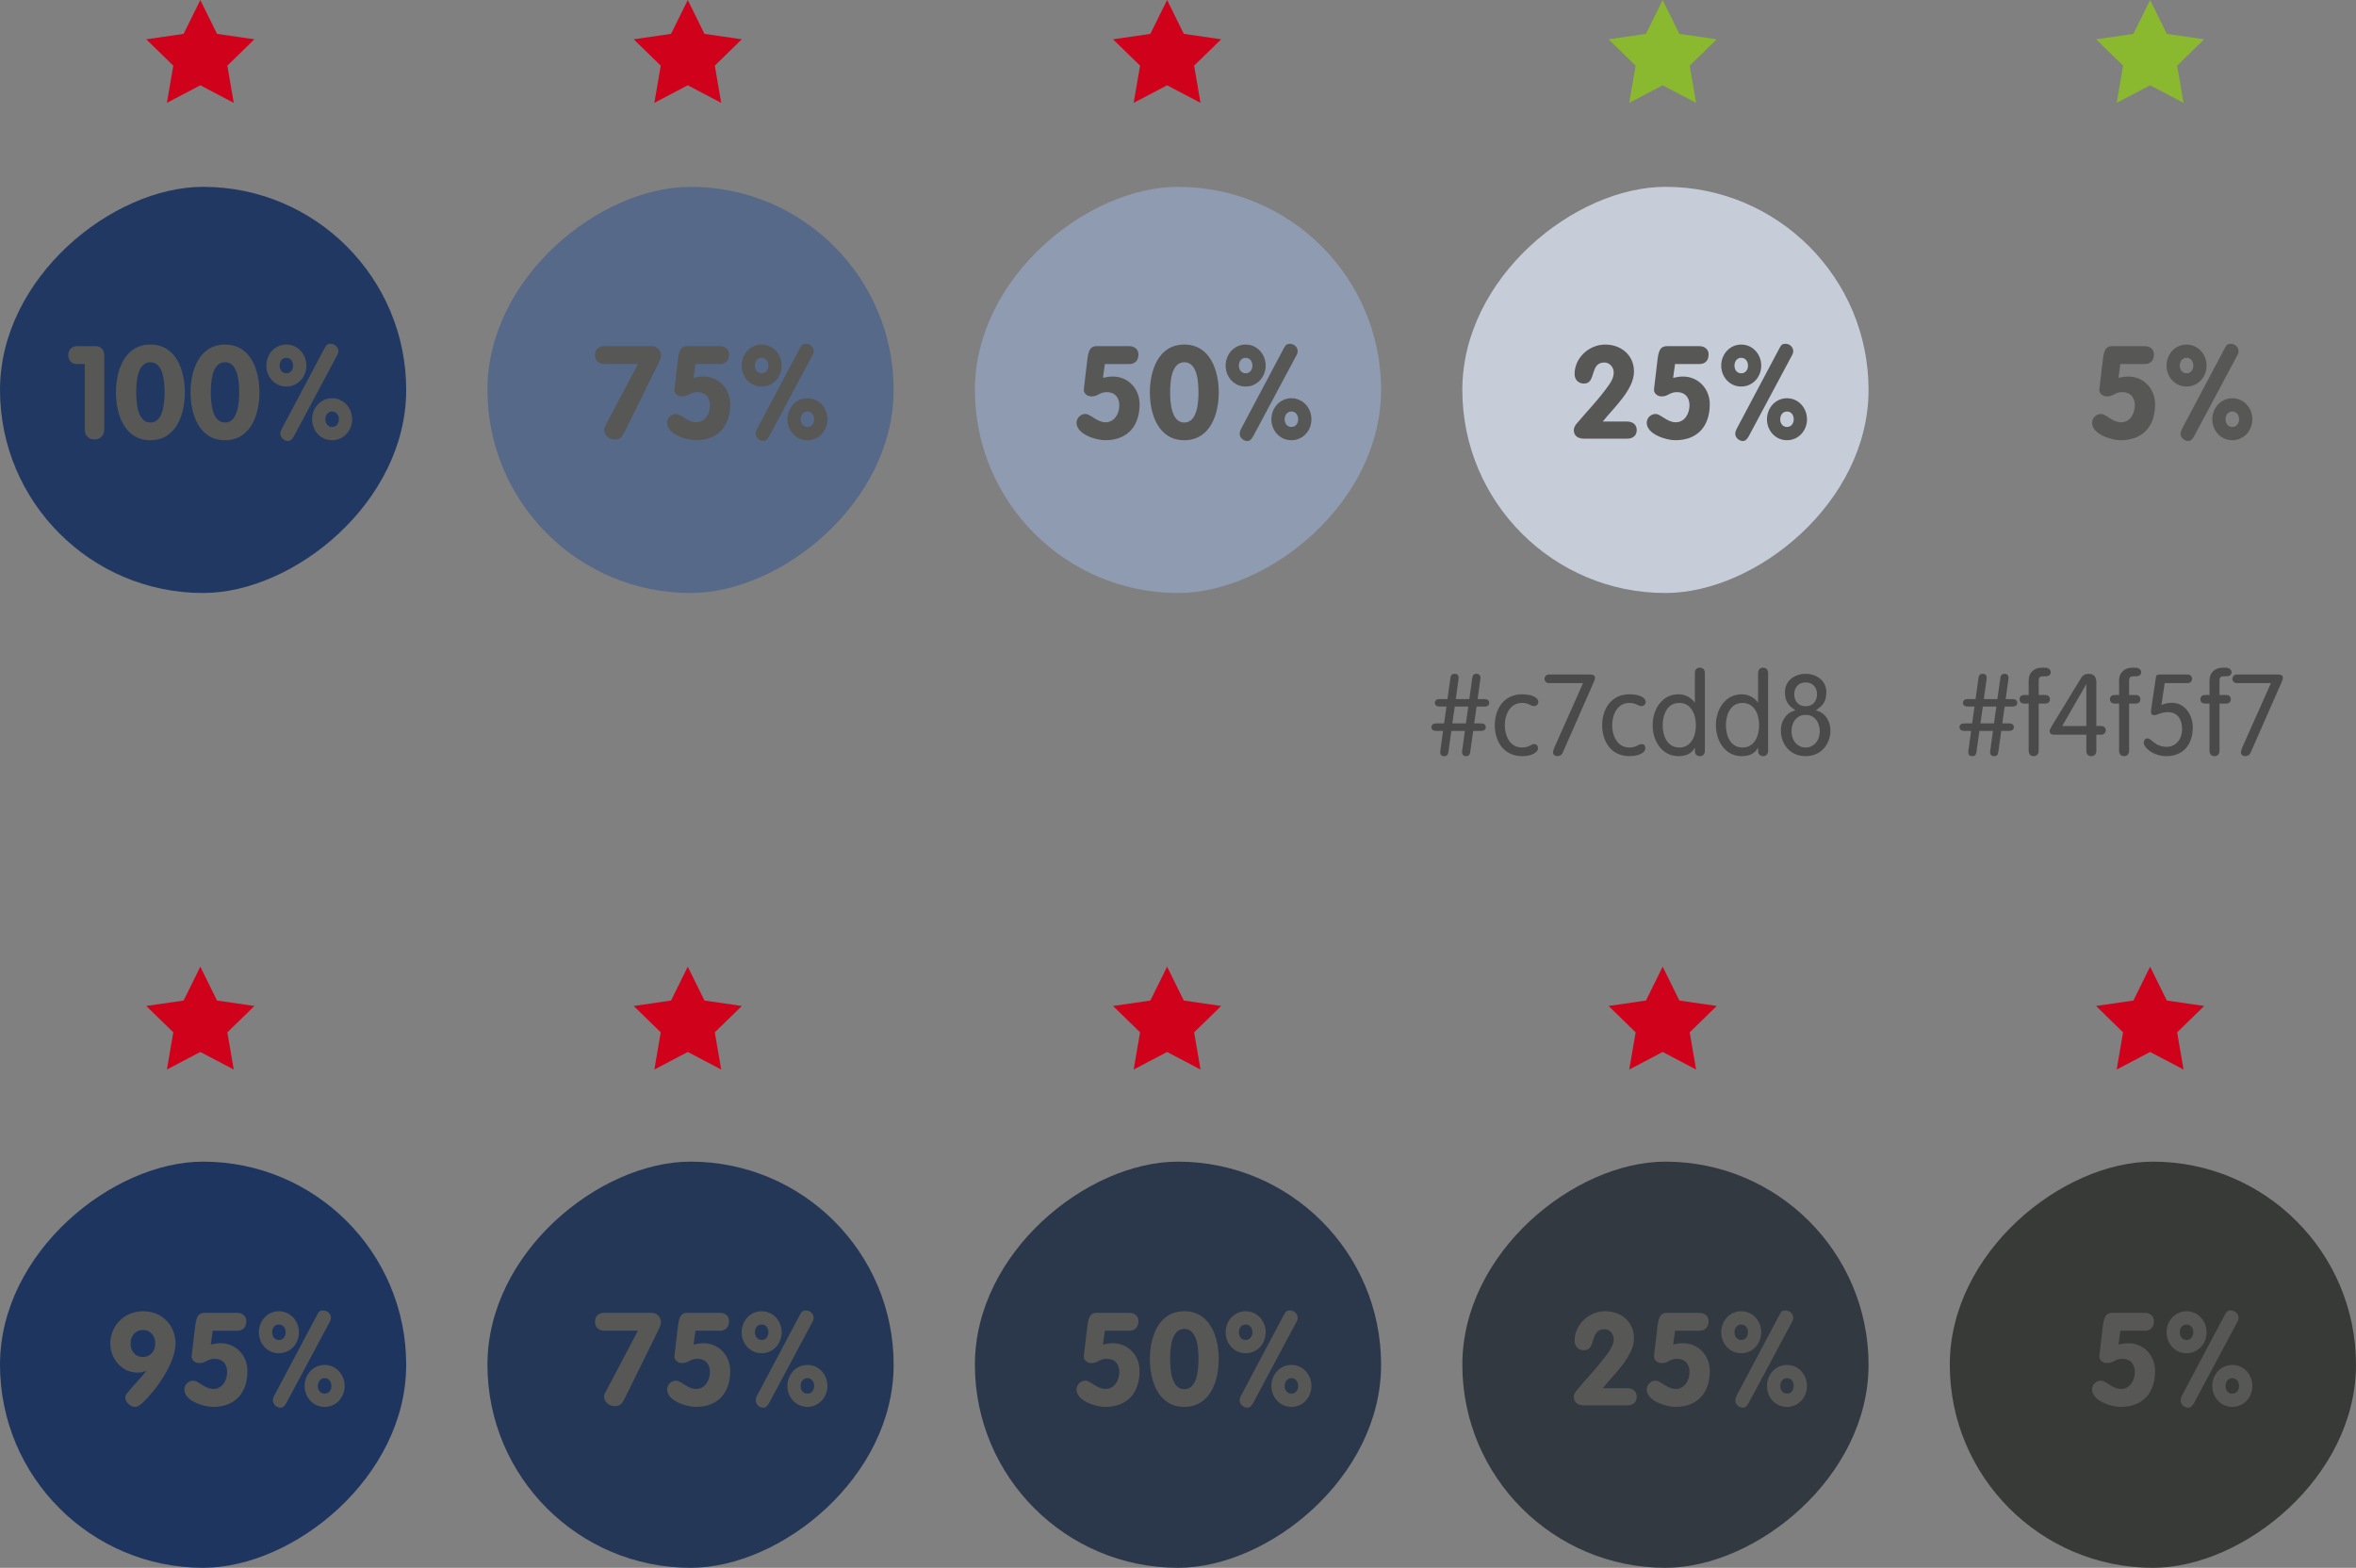 <?xml version="1.0" encoding="UTF-8" standalone="no"?>
<svg width="290px" height="193px" viewBox="0 0 290 193" version="1.1" xmlns="http://www.w3.org/2000/svg" xmlns:xlink="http://www.w3.org/1999/xlink">
    <rect x="0" y="0" width="290" height="193" fill="#808080" stroke="none"/>
    <!-- Generator: Sketch 39.1 (31720) - http://www.bohemiancoding.com/sketch -->
    <title>accessibility-charcoal-midnight-hex</title>
    <desc>Created with Sketch.</desc>
    <defs>
        <rect id="path-1" x="240" y="23" width="50" height="50" rx="25"></rect>
        <mask id="mask-2" maskContentUnits="userSpaceOnUse" maskUnits="objectBoundingBox" x="0" y="0" width="50" height="50" fill="white">
            <use xlink:href="#path-1"></use>
        </mask>
    </defs>
    <g id="Templates" stroke="none" stroke-width="1" fill="none" fill-rule="evenodd">
        <g id="25-colour-accessibility" transform="translate(-1078, -2791)">
            <g id="accessibility-charcoal-midnight-hex" transform="translate(1078, 2791)">
                <rect id="colours-use-2-copy-70" fill="#1D3661" opacity="0.95" transform="translate(25, 48) rotate(-90) translate(-25, -48) " x="0" y="23" width="50" height="50" rx="25"></rect>
                <rect id="colours-use-2-copy-61" fill="#566989" transform="translate(85, 48) rotate(-90) translate(-85, -48) " x="60" y="23" width="50" height="50" rx="25"></rect>
                <rect id="colours-use-2-copy-62" fill="#8E9BB0" transform="translate(145, 48) rotate(-90) translate(-145, -48) " x="120" y="23" width="50" height="50" rx="25"></rect>
                <rect id="colours-use-2-copy-63" fill="#C7CDD8" transform="translate(205, 48) rotate(-90) translate(-205, -48) " x="180" y="23" width="50" height="50" rx="25"></rect>
                <use id="colours-use-2-copy-64" stroke="#C7CDD8" mask="url(#mask-2)" stroke-width="2" fill="#F4F5F7" transform="translate(265, 48) rotate(-90) translate(-265, -48) " xlink:href="#path-1"></use>
                <rect id="colours-use-2-copy-65" fill="#1E365F" transform="translate(25, 168) rotate(-90) translate(-25, -168) " x="0" y="143" width="50" height="50" rx="25"></rect>
                <rect id="colours-use-2-copy-66" fill="#243756" transform="translate(85, 168) rotate(-90) translate(-85, -168) " x="60" y="143" width="50" height="50" rx="25"></rect>
                <rect id="colours-use-2-copy-67" fill="#2B384B" transform="translate(145, 168) rotate(-90) translate(-145, -168) " x="120" y="143" width="50" height="50" rx="25"></rect>
                <rect id="colours-use-2-copy-68" fill="#323941" transform="translate(205, 168) rotate(-90) translate(-205, -168) " x="180" y="143" width="50" height="50" rx="25"></rect>
                <rect id="colours-use-2-copy-69" fill="#383A38" transform="translate(265, 168) rotate(-90) translate(-265, -168) " x="240" y="143" width="50" height="50" rx="25"></rect>
                <polygon id="Star-1" fill="#8AB82E" points="264.657 10.5 260.543 12.663 261.329 8.082 258 4.837 262.6 4.168 264.657 0 266.715 4.168 271.315 4.837 267.986 8.082 268.772 12.663"></polygon>
                <polygon id="Star-1" fill="#8AB82E" points="204.657 10.5 200.543 12.663 201.329 8.082 198 4.837 202.6 4.168 204.657 0 206.715 4.168 211.315 4.837 207.986 8.082 208.772 12.663"></polygon>
                <polygon id="Star-1" fill="#D0021B" points="143.657 10.5 139.543 12.663 140.329 8.082 137 4.837 141.6 4.168 143.657 0 145.715 4.168 150.315 4.837 146.986 8.082 147.772 12.663"></polygon>
                <polygon id="Star-1" fill="#D0021B" points="84.657 10.5 80.543 12.663 81.329 8.082 78 4.837 82.6 4.168 84.657 0 86.715 4.168 91.315 4.837 87.986 8.082 88.772 12.663"></polygon>
                <polygon id="Star-1" fill="#D0021B" points="24.657 10.5 20.543 12.663 21.329 8.082 18 4.837 22.6 4.168 24.657 0 26.715 4.168 31.315 4.837 27.986 8.082 28.772 12.663"></polygon>
                <polygon id="Star-1" fill="#D0021B" points="84.657 129.5 80.543 131.663 81.329 127.082 78 123.837 82.6 123.168 84.657 119 86.715 123.168 91.315 123.837 87.986 127.082 88.772 131.663"></polygon>
                <polygon id="Star-1" fill="#D0021B" points="143.657 129.5 139.543 131.663 140.329 127.082 137 123.837 141.6 123.168 143.657 119 145.715 123.168 150.315 123.837 146.986 127.082 147.772 131.663"></polygon>
                <polygon id="Star-1" fill="#D0021B" points="204.657 129.5 200.543 131.663 201.329 127.082 198 123.837 202.6 123.168 204.657 119 206.715 123.168 211.315 123.837 207.986 127.082 208.772 131.663"></polygon>
                <polygon id="Star-1" fill="#D0021B" points="264.657 129.5 260.543 131.663 261.329 127.082 258 123.837 262.6 123.168 264.657 119 266.715 123.168 271.315 123.837 267.986 127.082 268.772 131.663"></polygon>
                <polygon id="Star-1" fill="#D0021B" points="24.657 129.5 20.543 131.663 21.329 127.082 18 123.837 22.6 123.168 24.657 119 26.715 123.168 31.315 123.837 27.986 127.082 28.772 131.663"></polygon>
                <g id="%--" transform="translate(8, 42)" fill="#575756">
                    <path d="M2.432,10.848 C2.432,11.648 2.944,12.096 3.632,12.096 C4.32,12.096 4.832,11.648 4.832,10.848 L4.832,1.744 C4.832,1.104 4.448,0.608 3.76,0.608 L1.488,0.608 C0.8,0.608 0.4,1.152 0.4,1.712 C0.4,2.256 0.72,2.816 1.488,2.816 L2.432,2.816 L2.432,10.848 Z M10.512,10.016 C8.88,10.016 8.768,7.44 8.768,6.304 C8.768,5.088 8.88,2.592 10.512,2.592 C12.144,2.592 12.256,5.088 12.256,6.304 C12.256,7.44 12.144,10.016 10.512,10.016 L10.512,10.016 Z M10.512,12.192 C13.744,12.192 14.752,8.912 14.752,6.304 C14.752,3.696 13.744,0.416 10.512,0.416 C7.28,0.416 6.272,3.696 6.272,6.304 C6.272,8.912 7.28,12.192 10.512,12.192 L10.512,12.192 Z M19.696,10.016 C18.064,10.016 17.952,7.44 17.952,6.304 C17.952,5.088 18.064,2.592 19.696,2.592 C21.328,2.592 21.44,5.088 21.44,6.304 C21.44,7.44 21.328,10.016 19.696,10.016 L19.696,10.016 Z M19.696,12.192 C22.928,12.192 23.936,8.912 23.936,6.304 C23.936,3.696 22.928,0.416 19.696,0.416 C16.464,0.416 15.456,3.696 15.456,6.304 C15.456,8.912 16.464,12.192 19.696,12.192 L19.696,12.192 Z M27.248,3.952 C26.72,3.952 26.416,3.52 26.416,3.008 C26.416,2.496 26.72,2.048 27.248,2.048 C27.776,2.048 28.08,2.496 28.08,3.008 C28.08,3.52 27.776,3.952 27.248,3.952 L27.248,3.952 Z M27.248,5.584 C28.672,5.584 29.712,4.4 29.712,3.008 C29.712,1.616 28.672,0.416 27.248,0.416 C25.824,0.416 24.784,1.616 24.784,3.008 C24.784,4.4 25.824,5.584 27.248,5.584 L27.248,5.584 Z M32.88,12.192 C34.304,12.192 35.344,11.008 35.344,9.616 C35.344,8.224 34.304,7.024 32.88,7.024 C31.456,7.024 30.416,8.224 30.416,9.616 C30.416,11.008 31.456,12.192 32.88,12.192 L32.88,12.192 Z M32.88,10.56 C32.352,10.56 32.048,10.128 32.048,9.616 C32.048,9.104 32.352,8.656 32.88,8.656 C33.408,8.656 33.712,9.104 33.712,9.616 C33.712,10.128 33.408,10.56 32.88,10.56 L32.88,10.56 Z M26.672,10.816 C26.608,10.944 26.512,11.168 26.512,11.408 C26.512,11.888 27.008,12.288 27.424,12.288 C27.808,12.288 27.904,12.096 28.144,11.76 L33.52,1.696 C33.648,1.456 33.648,1.344 33.648,1.216 C33.648,0.72 33.2,0.32 32.704,0.32 C32.336,0.32 32.176,0.432 31.968,0.832 L26.672,10.816 Z" id="100%"></path>
                    <path d="M66.52,10.4 C66.408,10.624 66.36,10.768 66.36,10.96 C66.36,11.424 66.808,12.096 67.688,12.096 C68.408,12.096 68.584,11.776 69.032,10.88 L73,2.816 C73.192,2.416 73.368,2.08 73.368,1.76 C73.368,1.344 73.032,0.608 72.216,0.608 L66.424,0.608 C65.544,0.608 65.24,1.152 65.24,1.712 C65.24,2.256 65.56,2.816 66.424,2.816 L70.52,2.816 L66.52,10.4 Z M77.608,2.816 L80.616,2.816 C80.904,2.816 81.736,2.72 81.736,1.616 C81.736,1.04 81.304,0.608 80.568,0.608 L76.712,0.608 C75.944,0.608 75.64,0.88 75.464,2.128 L75.064,5.504 C75.048,5.68 75.016,5.84 75.016,6.048 C75.016,6.32 75.336,6.8 75.96,6.8 C76.776,6.8 76.92,6.272 77.848,6.272 C78.84,6.272 79.384,6.928 79.384,7.888 C79.384,8.896 78.808,9.984 77.688,9.984 C76.616,9.984 75.848,8.96 75.208,8.96 C74.616,8.96 74.12,9.456 74.12,10.048 C74.12,11.456 76.504,12.192 77.64,12.192 C80.408,12.192 81.88,10.432 81.88,7.76 C81.88,5.888 80.504,4.352 78.568,4.352 C78.168,4.352 77.752,4.432 77.368,4.512 L77.608,2.816 Z M85.752,3.952 C85.224,3.952 84.92,3.52 84.92,3.008 C84.92,2.496 85.224,2.048 85.752,2.048 C86.28,2.048 86.584,2.496 86.584,3.008 C86.584,3.52 86.28,3.952 85.752,3.952 L85.752,3.952 Z M85.752,5.584 C87.176,5.584 88.216,4.4 88.216,3.008 C88.216,1.616 87.176,0.416 85.752,0.416 C84.328,0.416 83.288,1.616 83.288,3.008 C83.288,4.4 84.328,5.584 85.752,5.584 L85.752,5.584 Z M91.384,12.192 C92.808,12.192 93.848,11.008 93.848,9.616 C93.848,8.224 92.808,7.024 91.384,7.024 C89.96,7.024 88.92,8.224 88.92,9.616 C88.92,11.008 89.96,12.192 91.384,12.192 L91.384,12.192 Z M91.384,10.56 C90.856,10.56 90.552,10.128 90.552,9.616 C90.552,9.104 90.856,8.656 91.384,8.656 C91.912,8.656 92.216,9.104 92.216,9.616 C92.216,10.128 91.912,10.56 91.384,10.56 L91.384,10.56 Z M85.176,10.816 C85.112,10.944 85.016,11.168 85.016,11.408 C85.016,11.888 85.512,12.288 85.928,12.288 C86.312,12.288 86.408,12.096 86.648,11.76 L92.024,1.696 C92.152,1.456 92.152,1.344 92.152,1.216 C92.152,0.72 91.704,0.32 91.208,0.32 C90.84,0.32 90.68,0.432 90.472,0.832 L85.176,10.816 Z" id="75%"></path>
                    <path d="M128,2.816 L131.008,2.816 C131.296,2.816 132.128,2.72 132.128,1.616 C132.128,1.04 131.696,0.608 130.96,0.608 L127.104,0.608 C126.336,0.608 126.032,0.88 125.856,2.128 L125.456,5.504 C125.44,5.68 125.408,5.84 125.408,6.048 C125.408,6.32 125.728,6.8 126.352,6.8 C127.168,6.8 127.312,6.272 128.24,6.272 C129.232,6.272 129.776,6.928 129.776,7.888 C129.776,8.896 129.2,9.984 128.08,9.984 C127.008,9.984 126.24,8.96 125.6,8.96 C125.008,8.96 124.512,9.456 124.512,10.048 C124.512,11.456 126.896,12.192 128.032,12.192 C130.8,12.192 132.272,10.432 132.272,7.76 C132.272,5.888 130.896,4.352 128.96,4.352 C128.56,4.352 128.144,4.432 127.76,4.512 L128,2.816 Z M137.776,10.016 C136.144,10.016 136.032,7.44 136.032,6.304 C136.032,5.088 136.144,2.592 137.776,2.592 C139.408,2.592 139.52,5.088 139.52,6.304 C139.52,7.44 139.408,10.016 137.776,10.016 L137.776,10.016 Z M137.776,12.192 C141.008,12.192 142.016,8.912 142.016,6.304 C142.016,3.696 141.008,0.416 137.776,0.416 C134.544,0.416 133.536,3.696 133.536,6.304 C133.536,8.912 134.544,12.192 137.776,12.192 L137.776,12.192 Z M145.328,3.952 C144.8,3.952 144.496,3.52 144.496,3.008 C144.496,2.496 144.8,2.048 145.328,2.048 C145.856,2.048 146.16,2.496 146.16,3.008 C146.16,3.52 145.856,3.952 145.328,3.952 L145.328,3.952 Z M145.328,5.584 C146.752,5.584 147.792,4.4 147.792,3.008 C147.792,1.616 146.752,0.416 145.328,0.416 C143.904,0.416 142.864,1.616 142.864,3.008 C142.864,4.4 143.904,5.584 145.328,5.584 L145.328,5.584 Z M150.96,12.192 C152.384,12.192 153.424,11.008 153.424,9.616 C153.424,8.224 152.384,7.024 150.96,7.024 C149.536,7.024 148.496,8.224 148.496,9.616 C148.496,11.008 149.536,12.192 150.96,12.192 L150.96,12.192 Z M150.96,10.56 C150.432,10.56 150.128,10.128 150.128,9.616 C150.128,9.104 150.432,8.656 150.96,8.656 C151.488,8.656 151.792,9.104 151.792,9.616 C151.792,10.128 151.488,10.56 150.96,10.56 L150.96,10.56 Z M144.752,10.816 C144.688,10.944 144.592,11.168 144.592,11.408 C144.592,11.888 145.088,12.288 145.504,12.288 C145.888,12.288 145.984,12.096 146.224,11.76 L151.6,1.696 C151.728,1.456 151.728,1.344 151.728,1.216 C151.728,0.72 151.28,0.32 150.784,0.32 C150.416,0.32 150.256,0.432 150.048,0.832 L144.752,10.816 Z" id="50%"></path>
                    <path d="M189.288,9.888 C190.648,8.176 193.128,5.968 193.128,3.744 C193.128,1.712 191.544,0.416 189.576,0.416 C187.608,0.416 185.816,2.032 185.816,4.048 C185.816,4.672 186.216,5.216 186.984,5.216 C188.52,5.216 187.64,2.624 189.48,2.624 C190.136,2.624 190.632,3.2 190.632,3.856 C190.632,4.432 190.36,4.928 190.072,5.344 C188.856,7.104 187.416,8.544 186.088,10.128 C185.928,10.32 185.72,10.608 185.72,10.944 C185.72,11.68 186.264,12 186.968,12 L192.312,12 C192.92,12 193.464,11.68 193.464,10.944 C193.464,10.208 192.92,9.888 192.216,9.888 L189.288,9.888 Z M198.184,2.816 L201.192,2.816 C201.48,2.816 202.312,2.72 202.312,1.616 C202.312,1.04 201.88,0.608 201.144,0.608 L197.288,0.608 C196.52,0.608 196.216,0.88 196.04,2.128 L195.64,5.504 C195.624,5.68 195.592,5.84 195.592,6.048 C195.592,6.32 195.912,6.8 196.536,6.8 C197.352,6.8 197.496,6.272 198.424,6.272 C199.416,6.272 199.96,6.928 199.96,7.888 C199.96,8.896 199.384,9.984 198.264,9.984 C197.192,9.984 196.424,8.96 195.784,8.96 C195.192,8.96 194.696,9.456 194.696,10.048 C194.696,11.456 197.08,12.192 198.216,12.192 C200.984,12.192 202.456,10.432 202.456,7.76 C202.456,5.888 201.08,4.352 199.144,4.352 C198.744,4.352 198.328,4.432 197.944,4.512 L198.184,2.816 Z M206.328,3.952 C205.8,3.952 205.496,3.52 205.496,3.008 C205.496,2.496 205.8,2.048 206.328,2.048 C206.856,2.048 207.16,2.496 207.16,3.008 C207.16,3.52 206.856,3.952 206.328,3.952 L206.328,3.952 Z M206.328,5.584 C207.752,5.584 208.792,4.4 208.792,3.008 C208.792,1.616 207.752,0.416 206.328,0.416 C204.904,0.416 203.864,1.616 203.864,3.008 C203.864,4.4 204.904,5.584 206.328,5.584 L206.328,5.584 Z M211.96,12.192 C213.384,12.192 214.424,11.008 214.424,9.616 C214.424,8.224 213.384,7.024 211.96,7.024 C210.536,7.024 209.496,8.224 209.496,9.616 C209.496,11.008 210.536,12.192 211.96,12.192 L211.96,12.192 Z M211.96,10.56 C211.432,10.56 211.128,10.128 211.128,9.616 C211.128,9.104 211.432,8.656 211.96,8.656 C212.488,8.656 212.792,9.104 212.792,9.616 C212.792,10.128 212.488,10.56 211.96,10.56 L211.96,10.56 Z M205.752,10.816 C205.688,10.944 205.592,11.168 205.592,11.408 C205.592,11.888 206.088,12.288 206.504,12.288 C206.888,12.288 206.984,12.096 207.224,11.76 L212.6,1.696 C212.728,1.456 212.728,1.344 212.728,1.216 C212.728,0.72 212.28,0.32 211.784,0.32 C211.416,0.32 211.256,0.432 211.048,0.832 L205.752,10.816 Z" id="25%"></path>
                    <path d="M253,2.816 L256.008,2.816 C256.296,2.816 257.128,2.72 257.128,1.616 C257.128,1.04 256.696,0.608 255.96,0.608 L252.104,0.608 C251.336,0.608 251.032,0.88 250.856,2.128 L250.456,5.504 C250.44,5.68 250.408,5.84 250.408,6.048 C250.408,6.32 250.728,6.8 251.352,6.8 C252.168,6.8 252.312,6.272 253.24,6.272 C254.232,6.272 254.776,6.928 254.776,7.888 C254.776,8.896 254.2,9.984 253.08,9.984 C252.008,9.984 251.24,8.96 250.6,8.96 C250.008,8.96 249.512,9.456 249.512,10.048 C249.512,11.456 251.896,12.192 253.032,12.192 C255.8,12.192 257.272,10.432 257.272,7.76 C257.272,5.888 255.896,4.352 253.96,4.352 C253.56,4.352 253.144,4.432 252.76,4.512 L253,2.816 Z M261.144,3.952 C260.616,3.952 260.312,3.52 260.312,3.008 C260.312,2.496 260.616,2.048 261.144,2.048 C261.672,2.048 261.976,2.496 261.976,3.008 C261.976,3.52 261.672,3.952 261.144,3.952 L261.144,3.952 Z M261.144,5.584 C262.568,5.584 263.608,4.4 263.608,3.008 C263.608,1.616 262.568,0.416 261.144,0.416 C259.72,0.416 258.68,1.616 258.68,3.008 C258.68,4.4 259.72,5.584 261.144,5.584 L261.144,5.584 Z M266.776,12.192 C268.2,12.192 269.24,11.008 269.24,9.616 C269.24,8.224 268.2,7.024 266.776,7.024 C265.352,7.024 264.312,8.224 264.312,9.616 C264.312,11.008 265.352,12.192 266.776,12.192 L266.776,12.192 Z M266.776,10.56 C266.248,10.56 265.944,10.128 265.944,9.616 C265.944,9.104 266.248,8.656 266.776,8.656 C267.304,8.656 267.608,9.104 267.608,9.616 C267.608,10.128 267.304,10.56 266.776,10.56 L266.776,10.56 Z M260.568,10.816 C260.504,10.944 260.408,11.168 260.408,11.408 C260.408,11.888 260.904,12.288 261.32,12.288 C261.704,12.288 261.8,12.096 262.04,11.76 L267.416,1.696 C267.544,1.456 267.544,1.344 267.544,1.216 C267.544,0.72 267.096,0.32 266.6,0.32 C266.232,0.32 266.072,0.432 265.864,0.832 L260.568,10.816 Z" id="5%"></path>
                    <path d="M9.592,119.416 C7.224,119.416 5.576,121.304 5.576,123.384 C5.576,125.272 7,126.968 8.92,126.968 C9.272,126.968 9.64,126.904 9.928,126.776 L9.96,126.808 C9.432,127.56 8.392,128.584 7.752,129.368 C7.56,129.608 7.416,129.8 7.416,130.024 C7.416,130.6 8.104,131.192 8.552,131.192 C8.68,131.192 8.856,131.192 9.032,131.08 C9.224,130.952 9.416,130.824 9.544,130.696 C11.16,129.192 13.608,125.8 13.608,123.384 C13.608,121.256 12.056,119.416 9.592,119.416 L9.592,119.416 Z M9.592,125.048 C8.584,125.048 8.072,124.232 8.072,123.384 C8.072,122.456 8.68,121.72 9.592,121.72 C10.552,121.72 11.112,122.488 11.112,123.384 C11.112,124.328 10.504,125.048 9.592,125.048 L9.592,125.048 Z M18.184,121.816 L21.192,121.816 C21.48,121.816 22.312,121.72 22.312,120.616 C22.312,120.04 21.88,119.608 21.144,119.608 L17.288,119.608 C16.52,119.608 16.216,119.88 16.04,121.128 L15.64,124.504 C15.624,124.68 15.592,124.84 15.592,125.048 C15.592,125.32 15.912,125.8 16.536,125.8 C17.352,125.8 17.496,125.272 18.424,125.272 C19.416,125.272 19.96,125.928 19.96,126.888 C19.96,127.896 19.384,128.984 18.264,128.984 C17.192,128.984 16.424,127.96 15.784,127.96 C15.192,127.96 14.696,128.456 14.696,129.048 C14.696,130.456 17.08,131.192 18.216,131.192 C20.984,131.192 22.456,129.432 22.456,126.76 C22.456,124.888 21.08,123.352 19.144,123.352 C18.744,123.352 18.328,123.432 17.944,123.512 L18.184,121.816 Z M26.328,122.952 C25.8,122.952 25.496,122.52 25.496,122.008 C25.496,121.496 25.8,121.048 26.328,121.048 C26.856,121.048 27.16,121.496 27.16,122.008 C27.16,122.52 26.856,122.952 26.328,122.952 L26.328,122.952 Z M26.328,124.584 C27.752,124.584 28.792,123.4 28.792,122.008 C28.792,120.616 27.752,119.416 26.328,119.416 C24.904,119.416 23.864,120.616 23.864,122.008 C23.864,123.4 24.904,124.584 26.328,124.584 L26.328,124.584 Z M31.96,131.192 C33.384,131.192 34.424,130.008 34.424,128.616 C34.424,127.224 33.384,126.024 31.96,126.024 C30.536,126.024 29.496,127.224 29.496,128.616 C29.496,130.008 30.536,131.192 31.96,131.192 L31.96,131.192 Z M31.96,129.56 C31.432,129.56 31.128,129.128 31.128,128.616 C31.128,128.104 31.432,127.656 31.96,127.656 C32.488,127.656 32.792,128.104 32.792,128.616 C32.792,129.128 32.488,129.56 31.96,129.56 L31.96,129.56 Z M25.752,129.816 C25.688,129.944 25.592,130.168 25.592,130.408 C25.592,130.888 26.088,131.288 26.504,131.288 C26.888,131.288 26.984,131.096 27.224,130.76 L32.6,120.696 C32.728,120.456 32.728,120.344 32.728,120.216 C32.728,119.72 32.28,119.32 31.784,119.32 C31.416,119.32 31.256,119.432 31.048,119.832 L25.752,129.816 Z" id="95%"></path>
                    <path d="M66.52,129.4 C66.408,129.624 66.36,129.768 66.36,129.96 C66.36,130.424 66.808,131.096 67.688,131.096 C68.408,131.096 68.584,130.776 69.032,129.88 L73,121.816 C73.192,121.416 73.368,121.08 73.368,120.76 C73.368,120.344 73.032,119.608 72.216,119.608 L66.424,119.608 C65.544,119.608 65.24,120.152 65.24,120.712 C65.24,121.256 65.56,121.816 66.424,121.816 L70.52,121.816 L66.52,129.4 Z M77.608,121.816 L80.616,121.816 C80.904,121.816 81.736,121.72 81.736,120.616 C81.736,120.04 81.304,119.608 80.568,119.608 L76.712,119.608 C75.944,119.608 75.64,119.88 75.464,121.128 L75.064,124.504 C75.048,124.68 75.016,124.84 75.016,125.048 C75.016,125.32 75.336,125.8 75.96,125.8 C76.776,125.8 76.92,125.272 77.848,125.272 C78.84,125.272 79.384,125.928 79.384,126.888 C79.384,127.896 78.808,128.984 77.688,128.984 C76.616,128.984 75.848,127.96 75.208,127.96 C74.616,127.96 74.12,128.456 74.12,129.048 C74.12,130.456 76.504,131.192 77.64,131.192 C80.408,131.192 81.88,129.432 81.88,126.76 C81.88,124.888 80.504,123.352 78.568,123.352 C78.168,123.352 77.752,123.432 77.368,123.512 L77.608,121.816 Z M85.752,122.952 C85.224,122.952 84.92,122.52 84.92,122.008 C84.92,121.496 85.224,121.048 85.752,121.048 C86.28,121.048 86.584,121.496 86.584,122.008 C86.584,122.52 86.28,122.952 85.752,122.952 L85.752,122.952 Z M85.752,124.584 C87.176,124.584 88.216,123.4 88.216,122.008 C88.216,120.616 87.176,119.416 85.752,119.416 C84.328,119.416 83.288,120.616 83.288,122.008 C83.288,123.4 84.328,124.584 85.752,124.584 L85.752,124.584 Z M91.384,131.192 C92.808,131.192 93.848,130.008 93.848,128.616 C93.848,127.224 92.808,126.024 91.384,126.024 C89.96,126.024 88.92,127.224 88.92,128.616 C88.92,130.008 89.96,131.192 91.384,131.192 L91.384,131.192 Z M91.384,129.56 C90.856,129.56 90.552,129.128 90.552,128.616 C90.552,128.104 90.856,127.656 91.384,127.656 C91.912,127.656 92.216,128.104 92.216,128.616 C92.216,129.128 91.912,129.56 91.384,129.56 L91.384,129.56 Z M85.176,129.816 C85.112,129.944 85.016,130.168 85.016,130.408 C85.016,130.888 85.512,131.288 85.928,131.288 C86.312,131.288 86.408,131.096 86.648,130.76 L92.024,120.696 C92.152,120.456 92.152,120.344 92.152,120.216 C92.152,119.72 91.704,119.32 91.208,119.32 C90.84,119.32 90.68,119.432 90.472,119.832 L85.176,129.816 Z" id="75%"></path>
                    <path d="M128,121.816 L131.008,121.816 C131.296,121.816 132.128,121.72 132.128,120.616 C132.128,120.04 131.696,119.608 130.96,119.608 L127.104,119.608 C126.336,119.608 126.032,119.88 125.856,121.128 L125.456,124.504 C125.44,124.68 125.408,124.84 125.408,125.048 C125.408,125.32 125.728,125.8 126.352,125.8 C127.168,125.8 127.312,125.272 128.24,125.272 C129.232,125.272 129.776,125.928 129.776,126.888 C129.776,127.896 129.2,128.984 128.08,128.984 C127.008,128.984 126.24,127.96 125.6,127.96 C125.008,127.96 124.512,128.456 124.512,129.048 C124.512,130.456 126.896,131.192 128.032,131.192 C130.8,131.192 132.272,129.432 132.272,126.76 C132.272,124.888 130.896,123.352 128.96,123.352 C128.56,123.352 128.144,123.432 127.76,123.512 L128,121.816 Z M137.776,129.016 C136.144,129.016 136.032,126.44 136.032,125.304 C136.032,124.088 136.144,121.592 137.776,121.592 C139.408,121.592 139.52,124.088 139.52,125.304 C139.52,126.44 139.408,129.016 137.776,129.016 L137.776,129.016 Z M137.776,131.192 C141.008,131.192 142.016,127.912 142.016,125.304 C142.016,122.696 141.008,119.416 137.776,119.416 C134.544,119.416 133.536,122.696 133.536,125.304 C133.536,127.912 134.544,131.192 137.776,131.192 L137.776,131.192 Z M145.328,122.952 C144.8,122.952 144.496,122.52 144.496,122.008 C144.496,121.496 144.8,121.048 145.328,121.048 C145.856,121.048 146.16,121.496 146.16,122.008 C146.16,122.52 145.856,122.952 145.328,122.952 L145.328,122.952 Z M145.328,124.584 C146.752,124.584 147.792,123.4 147.792,122.008 C147.792,120.616 146.752,119.416 145.328,119.416 C143.904,119.416 142.864,120.616 142.864,122.008 C142.864,123.4 143.904,124.584 145.328,124.584 L145.328,124.584 Z M150.96,131.192 C152.384,131.192 153.424,130.008 153.424,128.616 C153.424,127.224 152.384,126.024 150.96,126.024 C149.536,126.024 148.496,127.224 148.496,128.616 C148.496,130.008 149.536,131.192 150.96,131.192 L150.96,131.192 Z M150.96,129.56 C150.432,129.56 150.128,129.128 150.128,128.616 C150.128,128.104 150.432,127.656 150.96,127.656 C151.488,127.656 151.792,128.104 151.792,128.616 C151.792,129.128 151.488,129.56 150.96,129.56 L150.96,129.56 Z M144.752,129.816 C144.688,129.944 144.592,130.168 144.592,130.408 C144.592,130.888 145.088,131.288 145.504,131.288 C145.888,131.288 145.984,131.096 146.224,130.76 L151.6,120.696 C151.728,120.456 151.728,120.344 151.728,120.216 C151.728,119.72 151.28,119.32 150.784,119.32 C150.416,119.32 150.256,119.432 150.048,119.832 L144.752,129.816 Z" id="50%"></path>
                    <path d="M189.288,128.888 C190.648,127.176 193.128,124.968 193.128,122.744 C193.128,120.712 191.544,119.416 189.576,119.416 C187.608,119.416 185.816,121.032 185.816,123.048 C185.816,123.672 186.216,124.216 186.984,124.216 C188.52,124.216 187.64,121.624 189.48,121.624 C190.136,121.624 190.632,122.2 190.632,122.856 C190.632,123.432 190.36,123.928 190.072,124.344 C188.856,126.104 187.416,127.544 186.088,129.128 C185.928,129.32 185.72,129.608 185.72,129.944 C185.72,130.68 186.264,131 186.968,131 L192.312,131 C192.92,131 193.464,130.68 193.464,129.944 C193.464,129.208 192.92,128.888 192.216,128.888 L189.288,128.888 Z M198.184,121.816 L201.192,121.816 C201.48,121.816 202.312,121.72 202.312,120.616 C202.312,120.04 201.88,119.608 201.144,119.608 L197.288,119.608 C196.52,119.608 196.216,119.88 196.04,121.128 L195.64,124.504 C195.624,124.68 195.592,124.84 195.592,125.048 C195.592,125.32 195.912,125.8 196.536,125.8 C197.352,125.8 197.496,125.272 198.424,125.272 C199.416,125.272 199.96,125.928 199.96,126.888 C199.96,127.896 199.384,128.984 198.264,128.984 C197.192,128.984 196.424,127.96 195.784,127.96 C195.192,127.96 194.696,128.456 194.696,129.048 C194.696,130.456 197.08,131.192 198.216,131.192 C200.984,131.192 202.456,129.432 202.456,126.76 C202.456,124.888 201.08,123.352 199.144,123.352 C198.744,123.352 198.328,123.432 197.944,123.512 L198.184,121.816 Z M206.328,122.952 C205.8,122.952 205.496,122.52 205.496,122.008 C205.496,121.496 205.8,121.048 206.328,121.048 C206.856,121.048 207.16,121.496 207.16,122.008 C207.16,122.52 206.856,122.952 206.328,122.952 L206.328,122.952 Z M206.328,124.584 C207.752,124.584 208.792,123.4 208.792,122.008 C208.792,120.616 207.752,119.416 206.328,119.416 C204.904,119.416 203.864,120.616 203.864,122.008 C203.864,123.4 204.904,124.584 206.328,124.584 L206.328,124.584 Z M211.96,131.192 C213.384,131.192 214.424,130.008 214.424,128.616 C214.424,127.224 213.384,126.024 211.96,126.024 C210.536,126.024 209.496,127.224 209.496,128.616 C209.496,130.008 210.536,131.192 211.96,131.192 L211.96,131.192 Z M211.96,129.56 C211.432,129.56 211.128,129.128 211.128,128.616 C211.128,128.104 211.432,127.656 211.96,127.656 C212.488,127.656 212.792,128.104 212.792,128.616 C212.792,129.128 212.488,129.56 211.96,129.56 L211.96,129.56 Z M205.752,129.816 C205.688,129.944 205.592,130.168 205.592,130.408 C205.592,130.888 206.088,131.288 206.504,131.288 C206.888,131.288 206.984,131.096 207.224,130.76 L212.6,120.696 C212.728,120.456 212.728,120.344 212.728,120.216 C212.728,119.72 212.28,119.32 211.784,119.32 C211.416,119.32 211.256,119.432 211.048,119.832 L205.752,129.816 Z" id="25%"></path>
                    <path d="M253,121.816 L256.008,121.816 C256.296,121.816 257.128,121.72 257.128,120.616 C257.128,120.04 256.696,119.608 255.96,119.608 L252.104,119.608 C251.336,119.608 251.032,119.88 250.856,121.128 L250.456,124.504 C250.44,124.68 250.408,124.84 250.408,125.048 C250.408,125.32 250.728,125.8 251.352,125.8 C252.168,125.8 252.312,125.272 253.24,125.272 C254.232,125.272 254.776,125.928 254.776,126.888 C254.776,127.896 254.2,128.984 253.08,128.984 C252.008,128.984 251.24,127.96 250.6,127.96 C250.008,127.96 249.512,128.456 249.512,129.048 C249.512,130.456 251.896,131.192 253.032,131.192 C255.8,131.192 257.272,129.432 257.272,126.76 C257.272,124.888 255.896,123.352 253.96,123.352 C253.56,123.352 253.144,123.432 252.76,123.512 L253,121.816 Z M261.144,122.952 C260.616,122.952 260.312,122.52 260.312,122.008 C260.312,121.496 260.616,121.048 261.144,121.048 C261.672,121.048 261.976,121.496 261.976,122.008 C261.976,122.52 261.672,122.952 261.144,122.952 L261.144,122.952 Z M261.144,124.584 C262.568,124.584 263.608,123.4 263.608,122.008 C263.608,120.616 262.568,119.416 261.144,119.416 C259.72,119.416 258.68,120.616 258.68,122.008 C258.68,123.4 259.72,124.584 261.144,124.584 L261.144,124.584 Z M266.776,131.192 C268.2,131.192 269.24,130.008 269.24,128.616 C269.24,127.224 268.2,126.024 266.776,126.024 C265.352,126.024 264.312,127.224 264.312,128.616 C264.312,130.008 265.352,131.192 266.776,131.192 L266.776,131.192 Z M266.776,129.56 C266.248,129.56 265.944,129.128 265.944,128.616 C265.944,128.104 266.248,127.656 266.776,127.656 C267.304,127.656 267.608,128.104 267.608,128.616 C267.608,129.128 267.304,129.56 266.776,129.56 L266.776,129.56 Z M260.568,129.816 C260.504,129.944 260.408,130.168 260.408,130.408 C260.408,130.888 260.904,131.288 261.32,131.288 C261.704,131.288 261.8,131.096 262.04,130.76 L267.416,120.696 C267.544,120.456 267.544,120.344 267.544,120.216 C267.544,119.72 267.096,119.32 266.6,119.32 C266.232,119.32 266.072,119.432 265.864,119.832 L260.568,129.816 Z" id="5%"></path>
                </g>
                <g id="hex" transform="translate(176, 82)" fill="#4A4A4A">
                    <path d="M70.334,7.976 L71.314,7.976 C71.636,7.976 71.888,7.822 71.888,7.514 C71.888,7.206 71.636,7.052 71.314,7.052 L70.46,7.052 L70.754,4.98 L71.734,4.98 C72.056,4.98 72.308,4.84 72.308,4.518 C72.308,4.21 72.056,4.056 71.734,4.056 L70.88,4.056 L71.16,2.012 C71.202,1.746 71.23,1.578 71.23,1.424 C71.23,1.172 71.09,0.948 70.754,0.948 C70.39,0.948 70.264,1.13 70.222,1.452 L69.858,4.056 L68.192,4.056 L68.472,2.012 C68.514,1.746 68.542,1.578 68.542,1.424 C68.542,1.172 68.402,0.948 68.066,0.948 C67.702,0.948 67.576,1.13 67.534,1.452 L67.17,4.056 L66.19,4.056 C65.868,4.056 65.616,4.21 65.616,4.518 C65.616,4.826 65.868,4.98 66.19,4.98 L67.044,4.98 L66.75,7.052 L65.77,7.052 C65.448,7.052 65.196,7.192 65.196,7.514 C65.196,7.822 65.448,7.976 65.77,7.976 L66.624,7.976 L66.344,10.02 C66.302,10.286 66.274,10.454 66.274,10.608 C66.274,10.86 66.414,11.084 66.75,11.084 C67.114,11.084 67.24,10.902 67.282,10.58 L67.646,7.976 L69.312,7.976 L69.032,10.02 C68.99,10.286 68.962,10.454 68.962,10.608 C68.962,10.86 69.102,11.084 69.438,11.084 C69.802,11.084 69.928,10.902 69.97,10.58 L70.334,7.976 Z M69.438,7.052 L67.772,7.052 L68.066,4.98 L69.732,4.98 L69.438,7.052 Z M74.94,4.616 L75.71,4.616 C76.116,4.616 76.326,4.42 76.326,4.084 C76.326,3.748 76.116,3.552 75.71,3.552 L74.94,3.552 L74.94,1.746 C74.94,1.438 75.066,1.256 75.444,1.256 L75.752,1.256 C76.214,1.256 76.424,1.06 76.424,0.724 C76.424,0.388 76.046,0.192 75.724,0.192 L75.346,0.192 C74.45,0.192 73.708,0.724 73.708,1.802 L73.708,3.552 L73.204,3.552 C72.798,3.552 72.588,3.748 72.588,4.084 C72.588,4.42 72.798,4.616 73.204,4.616 L73.708,4.616 L73.708,10.426 C73.708,10.832 73.946,11.084 74.324,11.084 C74.702,11.084 74.94,10.832 74.94,10.426 L74.94,4.616 Z M80.806,8.438 L80.806,10.426 C80.806,10.832 81.044,11.084 81.422,11.084 C81.8,11.084 82.038,10.832 82.038,10.426 L82.038,8.438 L82.668,8.438 C82.962,8.438 83.2,8.2 83.2,7.906 C83.2,7.612 82.962,7.374 82.668,7.374 L82.038,7.374 L82.038,1.97 C82.038,1.242 81.646,0.948 81.1,0.948 C80.666,0.948 80.386,1.088 80.134,1.508 L76.606,7.29 C76.424,7.584 76.298,7.822 76.298,8.004 C76.298,8.256 76.41,8.438 76.83,8.438 L80.806,8.438 Z M77.838,7.374 L80.778,2.264 L80.806,2.264 L80.806,7.374 L77.838,7.374 Z M86.07,4.616 L86.84,4.616 C87.246,4.616 87.456,4.42 87.456,4.084 C87.456,3.748 87.246,3.552 86.84,3.552 L86.07,3.552 L86.07,1.746 C86.07,1.438 86.196,1.256 86.574,1.256 L86.882,1.256 C87.344,1.256 87.554,1.06 87.554,0.724 C87.554,0.388 87.176,0.192 86.854,0.192 L86.476,0.192 C85.58,0.192 84.838,0.724 84.838,1.802 L84.838,3.552 L84.334,3.552 C83.928,3.552 83.718,3.748 83.718,4.084 C83.718,4.42 83.928,4.616 84.334,4.616 L84.838,4.616 L84.838,10.426 C84.838,10.832 85.076,11.084 85.454,11.084 C85.832,11.084 86.07,10.832 86.07,10.426 L86.07,4.616 Z M90.452,2.096 L93.294,2.096 C93.588,2.096 93.826,1.858 93.826,1.564 C93.826,1.27 93.588,1.032 93.294,1.032 L89.836,1.032 C89.542,1.032 89.416,1.102 89.374,1.354 L88.856,4.84 C88.814,5.148 88.758,5.512 88.758,5.666 C88.758,5.862 88.884,6.044 89.178,6.044 C89.528,6.044 89.962,5.666 90.872,5.666 C92.076,5.666 92.594,6.604 92.594,7.78 C92.594,8.942 91.88,9.936 90.69,9.936 C89.276,9.936 88.828,8.9 88.324,8.9 C88.016,8.9 87.876,9.18 87.876,9.432 C87.876,10.034 89.024,11.084 90.676,11.084 C92.692,11.084 93.91,9.684 93.91,7.542 C93.91,5.988 92.916,4.518 91.362,4.518 C90.9,4.518 90.452,4.588 90.046,4.798 L90.452,2.096 Z M97.2,4.616 L97.97,4.616 C98.376,4.616 98.586,4.42 98.586,4.084 C98.586,3.748 98.376,3.552 97.97,3.552 L97.2,3.552 L97.2,1.746 C97.2,1.438 97.326,1.256 97.704,1.256 L98.012,1.256 C98.474,1.256 98.684,1.06 98.684,0.724 C98.684,0.388 98.306,0.192 97.984,0.192 L97.606,0.192 C96.71,0.192 95.968,0.724 95.968,1.802 L95.968,3.552 L95.464,3.552 C95.058,3.552 94.848,3.748 94.848,4.084 C94.848,4.42 95.058,4.616 95.464,4.616 L95.968,4.616 L95.968,10.426 C95.968,10.832 96.206,11.084 96.584,11.084 C96.962,11.084 97.2,10.832 97.2,10.426 L97.2,4.616 Z M103.514,2.096 L103.514,2.124 L100.028,9.95 C99.874,10.314 99.832,10.51 99.832,10.608 C99.832,10.93 100.126,11.084 100.294,11.084 C100.56,11.084 100.868,11.028 101.036,10.636 L104.76,2.166 C104.914,1.816 104.998,1.62 104.998,1.424 C104.998,1.13 104.746,1.032 104.368,1.032 L99.314,1.032 C99.02,1.032 98.782,1.27 98.782,1.564 C98.782,1.858 99.02,2.096 99.314,2.096 L103.514,2.096 Z" id="#F4F5F7"></path>
                    <path d="M5.334,7.976 L6.314,7.976 C6.636,7.976 6.888,7.822 6.888,7.514 C6.888,7.206 6.636,7.052 6.314,7.052 L5.46,7.052 L5.754,4.98 L6.734,4.98 C7.056,4.98 7.308,4.84 7.308,4.518 C7.308,4.21 7.056,4.056 6.734,4.056 L5.88,4.056 L6.16,2.012 C6.202,1.746 6.23,1.578 6.23,1.424 C6.23,1.172 6.09,0.948 5.754,0.948 C5.39,0.948 5.264,1.13 5.222,1.452 L4.858,4.056 L3.192,4.056 L3.472,2.012 C3.514,1.746 3.542,1.578 3.542,1.424 C3.542,1.172 3.402,0.948 3.066,0.948 C2.702,0.948 2.576,1.13 2.534,1.452 L2.17,4.056 L1.19,4.056 C0.868,4.056 0.616,4.21 0.616,4.518 C0.616,4.826 0.868,4.98 1.19,4.98 L2.044,4.98 L1.75,7.052 L0.77,7.052 C0.448,7.052 0.196,7.192 0.196,7.514 C0.196,7.822 0.448,7.976 0.77,7.976 L1.624,7.976 L1.344,10.02 C1.302,10.286 1.274,10.454 1.274,10.608 C1.274,10.86 1.414,11.084 1.75,11.084 C2.114,11.084 2.24,10.902 2.282,10.58 L2.646,7.976 L4.312,7.976 L4.032,10.02 C3.99,10.286 3.962,10.454 3.962,10.608 C3.962,10.86 4.102,11.084 4.438,11.084 C4.802,11.084 4.928,10.902 4.97,10.58 L5.334,7.976 Z M4.438,7.052 L2.772,7.052 L3.066,4.98 L4.732,4.98 L4.438,7.052 Z M7.994,7.276 C7.994,9.25 9.086,11.084 11.354,11.084 C12.628,11.084 13.314,10.58 13.314,10.118 C13.314,9.782 13.118,9.6 12.838,9.6 C12.446,9.6 12.222,10.02 11.354,10.02 C9.828,10.02 9.226,8.536 9.226,7.276 C9.226,6.016 9.828,4.532 11.354,4.532 C12.194,4.532 12.376,4.924 12.852,4.924 C13.146,4.924 13.356,4.658 13.356,4.406 C13.356,3.902 12.614,3.468 11.354,3.468 C9.086,3.468 7.994,5.302 7.994,7.276 L7.994,7.276 Z M18.844,2.096 L18.844,2.124 L15.358,9.95 C15.204,10.314 15.162,10.51 15.162,10.608 C15.162,10.93 15.456,11.084 15.624,11.084 C15.89,11.084 16.198,11.028 16.366,10.636 L20.09,2.166 C20.244,1.816 20.328,1.62 20.328,1.424 C20.328,1.13 20.076,1.032 19.698,1.032 L14.644,1.032 C14.35,1.032 14.112,1.27 14.112,1.564 C14.112,1.858 14.35,2.096 14.644,2.096 L18.844,2.096 Z M21.21,7.276 C21.21,9.25 22.302,11.084 24.57,11.084 C25.844,11.084 26.53,10.58 26.53,10.118 C26.53,9.782 26.334,9.6 26.054,9.6 C25.662,9.6 25.438,10.02 24.57,10.02 C23.044,10.02 22.442,8.536 22.442,7.276 C22.442,6.016 23.044,4.532 24.57,4.532 C25.41,4.532 25.592,4.924 26.068,4.924 C26.362,4.924 26.572,4.658 26.572,4.406 C26.572,3.902 25.83,3.468 24.57,3.468 C22.302,3.468 21.21,5.302 21.21,7.276 L21.21,7.276 Z M32.746,7.276 C32.746,8.536 32.214,10.02 30.702,10.02 C29.19,10.02 28.658,8.536 28.658,7.276 C28.658,6.016 29.19,4.532 30.702,4.532 C32.214,4.532 32.746,6.016 32.746,7.276 L32.746,7.276 Z M32.62,10.426 C32.62,10.832 32.858,11.084 33.236,11.084 C33.614,11.084 33.852,10.832 33.852,10.426 L33.852,0.85 C33.852,0.444 33.614,0.192 33.236,0.192 C32.858,0.192 32.62,0.444 32.62,0.85 L32.62,4.476 L32.592,4.476 C32.27,4.014 31.584,3.468 30.604,3.468 C28.588,3.468 27.426,5.302 27.426,7.276 C27.426,9.25 28.588,11.084 30.604,11.084 C31.584,11.084 32.242,10.734 32.592,10.062 L32.62,10.062 L32.62,10.426 Z M40.53,7.276 C40.53,8.536 39.998,10.02 38.486,10.02 C36.974,10.02 36.442,8.536 36.442,7.276 C36.442,6.016 36.974,4.532 38.486,4.532 C39.998,4.532 40.53,6.016 40.53,7.276 L40.53,7.276 Z M40.404,10.426 C40.404,10.832 40.642,11.084 41.02,11.084 C41.398,11.084 41.636,10.832 41.636,10.426 L41.636,0.85 C41.636,0.444 41.398,0.192 41.02,0.192 C40.642,0.192 40.404,0.444 40.404,0.85 L40.404,4.476 L40.376,4.476 C40.054,4.014 39.368,3.468 38.388,3.468 C36.372,3.468 35.21,5.302 35.21,7.276 C35.21,9.25 36.372,11.084 38.388,11.084 C39.368,11.084 40.026,10.734 40.376,10.062 L40.404,10.062 L40.404,10.426 Z M43.708,3.23 C43.708,4.294 44.114,4.882 45.01,5.442 C43.848,5.708 43.204,6.772 43.204,7.934 C43.204,9.558 44.31,11.084 46.256,11.084 C48.202,11.084 49.308,9.558 49.308,7.934 C49.308,6.772 48.664,5.708 47.502,5.442 C48.398,4.882 48.804,4.294 48.804,3.23 C48.804,1.704 47.516,0.948 46.256,0.948 C44.996,0.948 43.708,1.704 43.708,3.23 L43.708,3.23 Z M44.856,3.468 C44.856,2.628 45.374,2.012 46.256,2.012 C47.138,2.012 47.656,2.628 47.656,3.468 C47.656,4.322 47.138,4.938 46.256,4.938 C45.374,4.938 44.856,4.322 44.856,3.468 L44.856,3.468 Z M44.52,7.99 C44.52,6.968 45.108,6.002 46.256,6.002 C47.404,6.002 47.992,6.968 47.992,7.99 C47.992,9.278 47.18,10.02 46.256,10.02 C45.332,10.02 44.52,9.278 44.52,7.99 L44.52,7.99 Z" id="#C7CDD8"></path>
                </g>
            </g>
        </g>
    </g>
</svg>